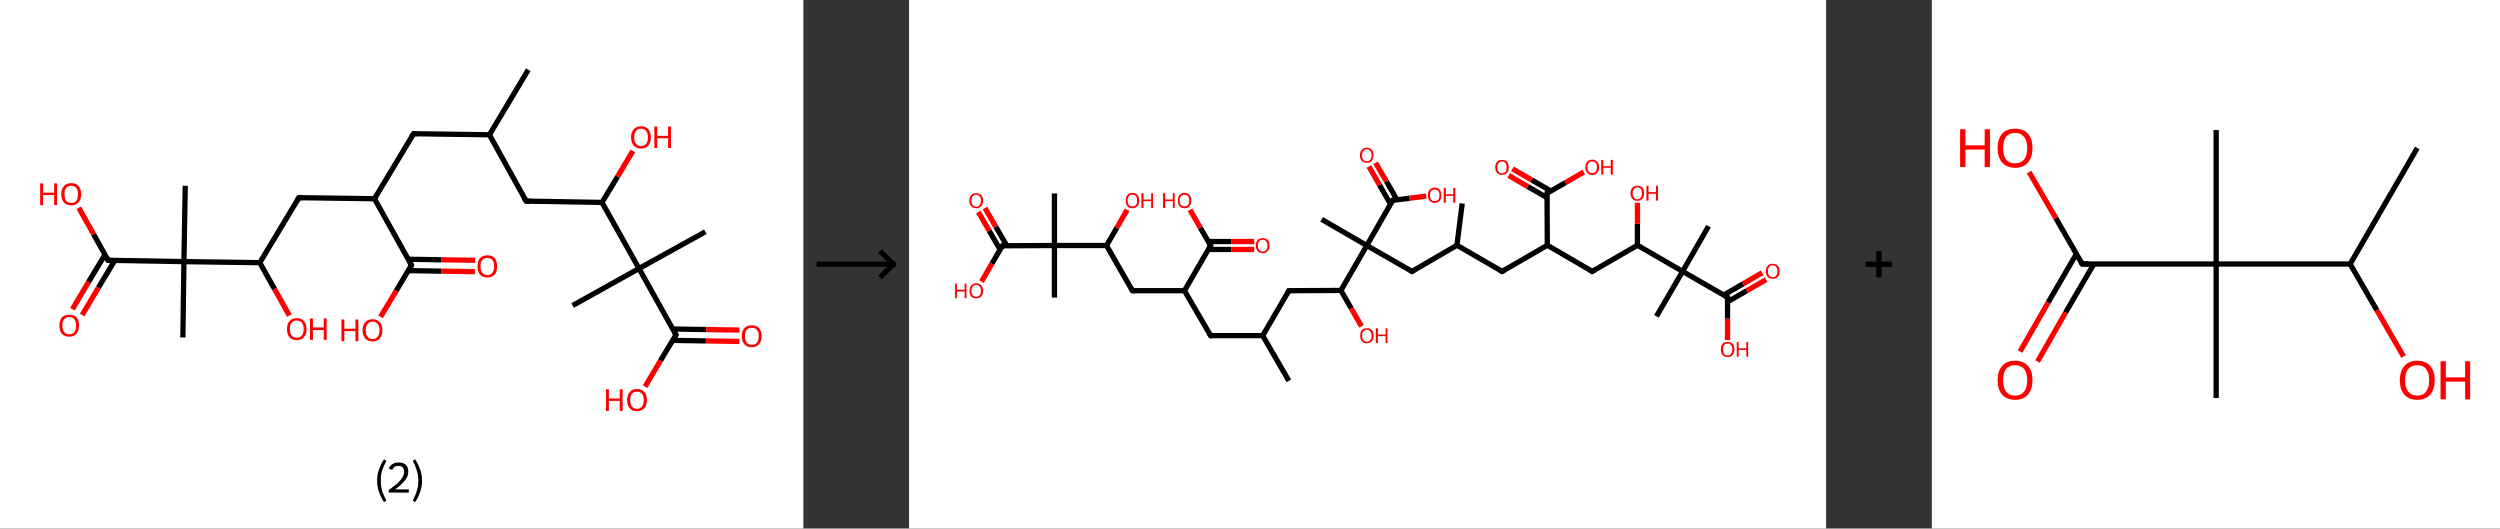 <?xml version='1.0' encoding='ASCII' standalone='yes'?>
<svg xmlns="http://www.w3.org/2000/svg" xmlns:xlink="http://www.w3.org/1999/xlink" version="1.1" width="946.0px" viewBox="0 0 946.0 200.0" height="200.0px">
  <rect x="0" y="0" width="946.0" height="200.0" fill="#333333" stroke="none"/>
  <g>
    <g transform="translate(0, 0) scale(1 1) "><!-- END OF HEADER -->
<rect style="opacity:1.0;fill:#FFFFFF;stroke:none" width="304.0" height="200.0" x="0.0" y="0.0"> </rect>
<path class="bond-0 atom-0 atom-1" d="M 199.9,26.4 L 185.2,51.0" style="fill:none;fill-rule:evenodd;stroke:#000000;stroke-width:2.0px;stroke-linecap:butt;stroke-linejoin:miter;stroke-opacity:1"/>
<path class="bond-1 atom-1 atom-2" d="M 185.2,51.0 L 156.5,50.6" style="fill:none;fill-rule:evenodd;stroke:#000000;stroke-width:2.0px;stroke-linecap:butt;stroke-linejoin:miter;stroke-opacity:1"/>
<path class="bond-2 atom-2 atom-3" d="M 156.5,50.6 L 141.7,75.2" style="fill:none;fill-rule:evenodd;stroke:#000000;stroke-width:2.0px;stroke-linecap:butt;stroke-linejoin:miter;stroke-opacity:1"/>
<path class="bond-3 atom-3 atom-4" d="M 141.7,75.2 L 113.1,74.8" style="fill:none;fill-rule:evenodd;stroke:#000000;stroke-width:2.0px;stroke-linecap:butt;stroke-linejoin:miter;stroke-opacity:1"/>
<path class="bond-4 atom-4 atom-5" d="M 113.1,74.8 L 98.3,99.4" style="fill:none;fill-rule:evenodd;stroke:#000000;stroke-width:2.0px;stroke-linecap:butt;stroke-linejoin:miter;stroke-opacity:1"/>
<path class="bond-5 atom-5 atom-6" d="M 98.3,99.4 L 103.9,109.4" style="fill:none;fill-rule:evenodd;stroke:#000000;stroke-width:2.0px;stroke-linecap:butt;stroke-linejoin:miter;stroke-opacity:1"/>
<path class="bond-5 atom-5 atom-6" d="M 103.9,109.4 L 109.5,119.4" style="fill:none;fill-rule:evenodd;stroke:#FF0000;stroke-width:2.0px;stroke-linecap:butt;stroke-linejoin:miter;stroke-opacity:1"/>
<path class="bond-6 atom-5 atom-7" d="M 98.3,99.4 L 69.6,99.0" style="fill:none;fill-rule:evenodd;stroke:#000000;stroke-width:2.0px;stroke-linecap:butt;stroke-linejoin:miter;stroke-opacity:1"/>
<path class="bond-7 atom-7 atom-8" d="M 69.6,99.0 L 70.1,70.3" style="fill:none;fill-rule:evenodd;stroke:#000000;stroke-width:2.0px;stroke-linecap:butt;stroke-linejoin:miter;stroke-opacity:1"/>
<path class="bond-8 atom-7 atom-9" d="M 69.6,99.0 L 69.2,127.7" style="fill:none;fill-rule:evenodd;stroke:#000000;stroke-width:2.0px;stroke-linecap:butt;stroke-linejoin:miter;stroke-opacity:1"/>
<path class="bond-9 atom-7 atom-10" d="M 69.6,99.0 L 40.9,98.5" style="fill:none;fill-rule:evenodd;stroke:#000000;stroke-width:2.0px;stroke-linecap:butt;stroke-linejoin:miter;stroke-opacity:1"/>
<path class="bond-10 atom-10 atom-11" d="M 39.7,96.4 L 33.5,106.7" style="fill:none;fill-rule:evenodd;stroke:#000000;stroke-width:2.0px;stroke-linecap:butt;stroke-linejoin:miter;stroke-opacity:1"/>
<path class="bond-10 atom-10 atom-11" d="M 33.5,106.7 L 27.4,117.0" style="fill:none;fill-rule:evenodd;stroke:#FF0000;stroke-width:2.0px;stroke-linecap:butt;stroke-linejoin:miter;stroke-opacity:1"/>
<path class="bond-10 atom-10 atom-11" d="M 43.4,98.6 L 37.2,108.9" style="fill:none;fill-rule:evenodd;stroke:#000000;stroke-width:2.0px;stroke-linecap:butt;stroke-linejoin:miter;stroke-opacity:1"/>
<path class="bond-10 atom-10 atom-11" d="M 37.2,108.9 L 31.1,119.2" style="fill:none;fill-rule:evenodd;stroke:#FF0000;stroke-width:2.0px;stroke-linecap:butt;stroke-linejoin:miter;stroke-opacity:1"/>
<path class="bond-11 atom-10 atom-12" d="M 40.9,98.5 L 35.4,88.6" style="fill:none;fill-rule:evenodd;stroke:#000000;stroke-width:2.0px;stroke-linecap:butt;stroke-linejoin:miter;stroke-opacity:1"/>
<path class="bond-11 atom-10 atom-12" d="M 35.4,88.6 L 29.8,78.6" style="fill:none;fill-rule:evenodd;stroke:#FF0000;stroke-width:2.0px;stroke-linecap:butt;stroke-linejoin:miter;stroke-opacity:1"/>
<path class="bond-12 atom-3 atom-13" d="M 141.7,75.2 L 155.7,100.3" style="fill:none;fill-rule:evenodd;stroke:#000000;stroke-width:2.0px;stroke-linecap:butt;stroke-linejoin:miter;stroke-opacity:1"/>
<path class="bond-13 atom-13 atom-14" d="M 154.4,102.4 L 167.1,102.6" style="fill:none;fill-rule:evenodd;stroke:#000000;stroke-width:2.0px;stroke-linecap:butt;stroke-linejoin:miter;stroke-opacity:1"/>
<path class="bond-13 atom-13 atom-14" d="M 167.1,102.6 L 179.7,102.8" style="fill:none;fill-rule:evenodd;stroke:#FF0000;stroke-width:2.0px;stroke-linecap:butt;stroke-linejoin:miter;stroke-opacity:1"/>
<path class="bond-13 atom-13 atom-14" d="M 154.5,98.1 L 167.1,98.3" style="fill:none;fill-rule:evenodd;stroke:#000000;stroke-width:2.0px;stroke-linecap:butt;stroke-linejoin:miter;stroke-opacity:1"/>
<path class="bond-13 atom-13 atom-14" d="M 167.1,98.3 L 179.8,98.5" style="fill:none;fill-rule:evenodd;stroke:#FF0000;stroke-width:2.0px;stroke-linecap:butt;stroke-linejoin:miter;stroke-opacity:1"/>
<path class="bond-14 atom-13 atom-15" d="M 155.7,100.3 L 149.9,110.1" style="fill:none;fill-rule:evenodd;stroke:#000000;stroke-width:2.0px;stroke-linecap:butt;stroke-linejoin:miter;stroke-opacity:1"/>
<path class="bond-14 atom-13 atom-15" d="M 149.9,110.1 L 144.0,119.9" style="fill:none;fill-rule:evenodd;stroke:#FF0000;stroke-width:2.0px;stroke-linecap:butt;stroke-linejoin:miter;stroke-opacity:1"/>
<path class="bond-15 atom-1 atom-16" d="M 185.2,51.0 L 199.1,76.1" style="fill:none;fill-rule:evenodd;stroke:#000000;stroke-width:2.0px;stroke-linecap:butt;stroke-linejoin:miter;stroke-opacity:1"/>
<path class="bond-16 atom-16 atom-17" d="M 199.1,76.1 L 227.8,76.6" style="fill:none;fill-rule:evenodd;stroke:#000000;stroke-width:2.0px;stroke-linecap:butt;stroke-linejoin:miter;stroke-opacity:1"/>
<path class="bond-17 atom-17 atom-18" d="M 227.8,76.6 L 233.7,66.8" style="fill:none;fill-rule:evenodd;stroke:#000000;stroke-width:2.0px;stroke-linecap:butt;stroke-linejoin:miter;stroke-opacity:1"/>
<path class="bond-17 atom-17 atom-18" d="M 233.7,66.8 L 239.5,57.1" style="fill:none;fill-rule:evenodd;stroke:#FF0000;stroke-width:2.0px;stroke-linecap:butt;stroke-linejoin:miter;stroke-opacity:1"/>
<path class="bond-18 atom-17 atom-19" d="M 227.8,76.6 L 241.8,101.6" style="fill:none;fill-rule:evenodd;stroke:#000000;stroke-width:2.0px;stroke-linecap:butt;stroke-linejoin:miter;stroke-opacity:1"/>
<path class="bond-19 atom-19 atom-20" d="M 241.8,101.6 L 216.7,115.6" style="fill:none;fill-rule:evenodd;stroke:#000000;stroke-width:2.0px;stroke-linecap:butt;stroke-linejoin:miter;stroke-opacity:1"/>
<path class="bond-20 atom-19 atom-21" d="M 241.8,101.6 L 266.9,87.7" style="fill:none;fill-rule:evenodd;stroke:#000000;stroke-width:2.0px;stroke-linecap:butt;stroke-linejoin:miter;stroke-opacity:1"/>
<path class="bond-21 atom-19 atom-22" d="M 241.8,101.6 L 255.8,126.7" style="fill:none;fill-rule:evenodd;stroke:#000000;stroke-width:2.0px;stroke-linecap:butt;stroke-linejoin:miter;stroke-opacity:1"/>
<path class="bond-22 atom-22 atom-23" d="M 254.5,128.8 L 267.1,129.0" style="fill:none;fill-rule:evenodd;stroke:#000000;stroke-width:2.0px;stroke-linecap:butt;stroke-linejoin:miter;stroke-opacity:1"/>
<path class="bond-22 atom-22 atom-23" d="M 267.1,129.0 L 279.8,129.2" style="fill:none;fill-rule:evenodd;stroke:#FF0000;stroke-width:2.0px;stroke-linecap:butt;stroke-linejoin:miter;stroke-opacity:1"/>
<path class="bond-22 atom-22 atom-23" d="M 254.6,124.5 L 267.2,124.7" style="fill:none;fill-rule:evenodd;stroke:#000000;stroke-width:2.0px;stroke-linecap:butt;stroke-linejoin:miter;stroke-opacity:1"/>
<path class="bond-22 atom-22 atom-23" d="M 267.2,124.7 L 279.8,124.9" style="fill:none;fill-rule:evenodd;stroke:#FF0000;stroke-width:2.0px;stroke-linecap:butt;stroke-linejoin:miter;stroke-opacity:1"/>
<path class="bond-23 atom-22 atom-24" d="M 255.8,126.7 L 249.9,136.5" style="fill:none;fill-rule:evenodd;stroke:#000000;stroke-width:2.0px;stroke-linecap:butt;stroke-linejoin:miter;stroke-opacity:1"/>
<path class="bond-23 atom-22 atom-24" d="M 249.9,136.5 L 244.1,146.3" style="fill:none;fill-rule:evenodd;stroke:#FF0000;stroke-width:2.0px;stroke-linecap:butt;stroke-linejoin:miter;stroke-opacity:1"/>
<path d="M 157.9,50.6 L 156.5,50.6 L 155.7,51.8" style="fill:none;stroke:#000000;stroke-width:2.0px;stroke-linecap:butt;stroke-linejoin:miter;stroke-opacity:1;"/>
<path d="M 114.5,74.8 L 113.1,74.8 L 112.3,76.0" style="fill:none;stroke:#000000;stroke-width:2.0px;stroke-linecap:butt;stroke-linejoin:miter;stroke-opacity:1;"/>
<path d="M 42.4,98.6 L 40.9,98.5 L 40.6,98.0" style="fill:none;stroke:#000000;stroke-width:2.0px;stroke-linecap:butt;stroke-linejoin:miter;stroke-opacity:1;"/>
<path d="M 155.0,99.1 L 155.7,100.3 L 155.4,100.8" style="fill:none;stroke:#000000;stroke-width:2.0px;stroke-linecap:butt;stroke-linejoin:miter;stroke-opacity:1;"/>
<path d="M 198.4,74.9 L 199.1,76.1 L 200.6,76.1" style="fill:none;stroke:#000000;stroke-width:2.0px;stroke-linecap:butt;stroke-linejoin:miter;stroke-opacity:1;"/>
<path d="M 255.1,125.5 L 255.8,126.7 L 255.5,127.2" style="fill:none;stroke:#000000;stroke-width:2.0px;stroke-linecap:butt;stroke-linejoin:miter;stroke-opacity:1;"/>
<path class="atom-6" d="M 108.6 124.5 Q 108.6 122.6, 109.5 121.5 Q 110.5 120.4, 112.3 120.4 Q 114.1 120.4, 115.0 121.5 Q 116.0 122.6, 116.0 124.5 Q 116.0 126.5, 115.0 127.6 Q 114.1 128.7, 112.3 128.7 Q 110.5 128.7, 109.5 127.6 Q 108.6 126.5, 108.6 124.5 M 112.3 127.8 Q 113.5 127.8, 114.2 127.0 Q 114.9 126.1, 114.9 124.5 Q 114.9 122.9, 114.2 122.1 Q 113.5 121.3, 112.3 121.3 Q 111.0 121.3, 110.4 122.1 Q 109.7 122.9, 109.7 124.5 Q 109.7 126.2, 110.4 127.0 Q 111.0 127.8, 112.3 127.8 " fill="#FF0000"/>
<path class="atom-6" d="M 117.3 120.5 L 118.4 120.5 L 118.4 123.9 L 122.5 123.9 L 122.5 120.5 L 123.6 120.5 L 123.6 128.6 L 122.5 128.6 L 122.5 124.9 L 118.4 124.9 L 118.4 128.6 L 117.3 128.6 L 117.3 120.5 " fill="#FF0000"/>
<path class="atom-11" d="M 22.5 123.2 Q 22.5 121.2, 23.4 120.1 Q 24.4 119.1, 26.2 119.1 Q 28.0 119.1, 29.0 120.1 Q 29.9 121.2, 29.9 123.2 Q 29.9 125.2, 28.9 126.3 Q 28.0 127.4, 26.2 127.4 Q 24.4 127.4, 23.4 126.3 Q 22.5 125.2, 22.5 123.2 M 26.2 126.5 Q 27.4 126.5, 28.1 125.7 Q 28.8 124.8, 28.8 123.2 Q 28.8 121.6, 28.1 120.8 Q 27.4 120.0, 26.2 120.0 Q 24.9 120.0, 24.3 120.8 Q 23.6 121.6, 23.6 123.2 Q 23.6 124.8, 24.3 125.7 Q 24.9 126.5, 26.2 126.5 " fill="#FF0000"/>
<path class="atom-12" d="M 15.2 69.4 L 16.3 69.4 L 16.3 72.9 L 20.5 72.9 L 20.5 69.4 L 21.6 69.4 L 21.6 77.6 L 20.5 77.6 L 20.5 73.8 L 16.3 73.8 L 16.3 77.6 L 15.2 77.6 L 15.2 69.4 " fill="#FF0000"/>
<path class="atom-12" d="M 23.2 73.5 Q 23.2 71.5, 24.2 70.4 Q 25.2 69.3, 27.0 69.3 Q 28.8 69.3, 29.7 70.4 Q 30.7 71.5, 30.7 73.5 Q 30.7 75.5, 29.7 76.6 Q 28.7 77.7, 27.0 77.7 Q 25.2 77.7, 24.2 76.6 Q 23.2 75.5, 23.2 73.5 M 27.0 76.8 Q 28.2 76.8, 28.9 76.0 Q 29.5 75.1, 29.5 73.5 Q 29.5 71.9, 28.9 71.1 Q 28.2 70.3, 27.0 70.3 Q 25.7 70.3, 25.0 71.1 Q 24.4 71.9, 24.4 73.5 Q 24.4 75.1, 25.0 76.0 Q 25.7 76.8, 27.0 76.8 " fill="#FF0000"/>
<path class="atom-14" d="M 180.7 100.8 Q 180.7 98.8, 181.6 97.7 Q 182.6 96.6, 184.4 96.6 Q 186.2 96.6, 187.2 97.7 Q 188.1 98.8, 188.1 100.8 Q 188.1 102.8, 187.2 103.9 Q 186.2 105.0, 184.4 105.0 Q 182.6 105.0, 181.6 103.9 Q 180.7 102.8, 180.7 100.8 M 184.4 104.1 Q 185.7 104.1, 186.3 103.2 Q 187.0 102.4, 187.0 100.8 Q 187.0 99.2, 186.3 98.4 Q 185.7 97.6, 184.4 97.6 Q 183.2 97.6, 182.5 98.4 Q 181.8 99.2, 181.8 100.8 Q 181.8 102.4, 182.5 103.2 Q 183.2 104.1, 184.4 104.1 " fill="#FF0000"/>
<path class="atom-15" d="M 129.2 120.9 L 130.3 120.9 L 130.3 124.4 L 134.5 124.4 L 134.5 120.9 L 135.6 120.9 L 135.6 129.1 L 134.5 129.1 L 134.5 125.3 L 130.3 125.3 L 130.3 129.1 L 129.2 129.1 L 129.2 120.9 " fill="#FF0000"/>
<path class="atom-15" d="M 137.2 125.0 Q 137.2 123.0, 138.2 121.9 Q 139.2 120.8, 141.0 120.8 Q 142.8 120.8, 143.7 121.9 Q 144.7 123.0, 144.7 125.0 Q 144.7 126.9, 143.7 128.1 Q 142.8 129.2, 141.0 129.2 Q 139.2 129.2, 138.2 128.1 Q 137.2 126.9, 137.2 125.0 M 141.0 128.3 Q 142.2 128.3, 142.9 127.4 Q 143.6 126.6, 143.6 125.0 Q 143.6 123.4, 142.9 122.6 Q 142.2 121.7, 141.0 121.7 Q 139.7 121.7, 139.1 122.6 Q 138.4 123.4, 138.4 125.0 Q 138.4 126.6, 139.1 127.4 Q 139.7 128.3, 141.0 128.3 " fill="#FF0000"/>
<path class="atom-18" d="M 238.8 52.0 Q 238.8 50.0, 239.8 48.9 Q 240.8 47.8, 242.6 47.8 Q 244.4 47.8, 245.3 48.9 Q 246.3 50.0, 246.3 52.0 Q 246.3 53.9, 245.3 55.1 Q 244.4 56.2, 242.6 56.2 Q 240.8 56.2, 239.8 55.1 Q 238.8 53.9, 238.8 52.0 M 242.6 55.3 Q 243.8 55.3, 244.5 54.4 Q 245.2 53.6, 245.2 52.0 Q 245.2 50.4, 244.5 49.6 Q 243.8 48.7, 242.6 48.7 Q 241.3 48.7, 240.7 49.5 Q 240.0 50.4, 240.0 52.0 Q 240.0 53.6, 240.7 54.4 Q 241.3 55.3, 242.6 55.3 " fill="#FF0000"/>
<path class="atom-18" d="M 247.6 47.9 L 248.7 47.9 L 248.7 51.4 L 252.8 51.4 L 252.8 47.9 L 253.9 47.9 L 253.9 56.0 L 252.8 56.0 L 252.8 52.3 L 248.7 52.3 L 248.7 56.0 L 247.6 56.0 L 247.6 47.9 " fill="#FF0000"/>
<path class="atom-23" d="M 280.7 127.2 Q 280.7 125.2, 281.7 124.1 Q 282.7 123.1, 284.5 123.1 Q 286.3 123.1, 287.2 124.1 Q 288.2 125.2, 288.2 127.2 Q 288.2 129.2, 287.2 130.3 Q 286.2 131.4, 284.5 131.4 Q 282.7 131.4, 281.7 130.3 Q 280.7 129.2, 280.7 127.2 M 284.5 130.5 Q 285.7 130.5, 286.4 129.7 Q 287.1 128.8, 287.1 127.2 Q 287.1 125.6, 286.4 124.8 Q 285.7 124.0, 284.5 124.0 Q 283.2 124.0, 282.6 124.8 Q 281.9 125.6, 281.9 127.2 Q 281.9 128.8, 282.6 129.7 Q 283.2 130.5, 284.5 130.5 " fill="#FF0000"/>
<path class="atom-24" d="M 229.3 147.3 L 230.4 147.3 L 230.4 150.8 L 234.5 150.8 L 234.5 147.3 L 235.6 147.3 L 235.6 155.5 L 234.5 155.5 L 234.5 151.7 L 230.4 151.7 L 230.4 155.5 L 229.3 155.5 L 229.3 147.3 " fill="#FF0000"/>
<path class="atom-24" d="M 237.3 151.4 Q 237.3 149.4, 238.3 148.3 Q 239.2 147.2, 241.0 147.2 Q 242.8 147.2, 243.8 148.3 Q 244.8 149.4, 244.8 151.4 Q 244.8 153.3, 243.8 154.5 Q 242.8 155.6, 241.0 155.6 Q 239.2 155.6, 238.3 154.5 Q 237.3 153.4, 237.3 151.4 M 241.0 154.7 Q 242.3 154.7, 242.9 153.8 Q 243.6 153.0, 243.6 151.4 Q 243.6 149.8, 242.9 149.0 Q 242.3 148.2, 241.0 148.2 Q 239.8 148.2, 239.1 149.0 Q 238.5 149.8, 238.5 151.4 Q 238.5 153.0, 239.1 153.8 Q 239.8 154.7, 241.0 154.7 " fill="#FF0000"/>
<path class="legend" d="M 142.7 181.9 Q 142.7 179.6, 143.4 177.7 Q 144.0 175.8, 145.3 173.8 L 146.2 174.4 Q 145.2 176.3, 144.6 178.0 Q 144.1 179.7, 144.1 181.9 Q 144.1 184.0, 144.6 185.8 Q 145.2 187.5, 146.2 189.4 L 145.3 190.0 Q 144.0 188.0, 143.4 186.1 Q 142.7 184.2, 142.7 181.9 " fill="#000000"/>
<path class="legend" d="M 147.1 177.3 Q 147.6 176.2, 148.5 175.6 Q 149.5 175.0, 150.9 175.0 Q 152.6 175.0, 153.6 175.9 Q 154.5 176.8, 154.5 178.5 Q 154.5 180.2, 153.3 181.7 Q 152.1 183.3, 149.5 185.2 L 154.7 185.2 L 154.7 186.4 L 147.1 186.4 L 147.1 185.4 Q 149.2 183.9, 150.5 182.8 Q 151.7 181.6, 152.3 180.6 Q 152.9 179.6, 152.9 178.6 Q 152.9 177.5, 152.4 176.9 Q 151.9 176.3, 150.9 176.3 Q 150.0 176.3, 149.4 176.6 Q 148.8 177.0, 148.4 177.8 L 147.1 177.3 " fill="#000000"/>
<path class="legend" d="M 159.7 181.9 Q 159.7 184.2, 159.0 186.1 Q 158.4 188.0, 157.1 190.0 L 156.2 189.4 Q 157.2 187.5, 157.7 185.8 Q 158.3 184.0, 158.3 181.9 Q 158.3 179.7, 157.7 178.0 Q 157.2 176.3, 156.2 174.4 L 157.1 173.8 Q 158.4 175.8, 159.0 177.7 Q 159.7 179.6, 159.7 181.9 " fill="#000000"/>
</g>
    <g transform="translate(304.0, 0) scale(1 1) "><line x1="5" y1="100" x2="35" y2="100" style="stroke:rgb(0,0,0);stroke-width:2"/>
  <line x1="34" y1="100" x2="29" y2="95" style="stroke:rgb(0,0,0);stroke-width:2"/>
  <line x1="34" y1="100" x2="29" y2="105" style="stroke:rgb(0,0,0);stroke-width:2"/>
</g>
    <g transform="translate(344.0, 0) scale(1 1) "><!-- END OF HEADER -->
<rect style="opacity:1.0;fill:#FFFFFF;stroke:none" width="347.0" height="200.0" x="0.0" y="0.0"> </rect>
<path class="bond-0 atom-0 atom-1" d="M 143.7,144.1 L 133.8,127.0" style="fill:none;fill-rule:evenodd;stroke:#000000;stroke-width:2.0px;stroke-linecap:butt;stroke-linejoin:miter;stroke-opacity:1"/>
<path class="bond-1 atom-1 atom-2" d="M 133.8,127.0 L 114.1,127.0" style="fill:none;fill-rule:evenodd;stroke:#000000;stroke-width:2.0px;stroke-linecap:butt;stroke-linejoin:miter;stroke-opacity:1"/>
<path class="bond-2 atom-2 atom-3" d="M 114.1,127.0 L 104.2,110.0" style="fill:none;fill-rule:evenodd;stroke:#000000;stroke-width:2.0px;stroke-linecap:butt;stroke-linejoin:miter;stroke-opacity:1"/>
<path class="bond-3 atom-3 atom-4" d="M 104.2,110.0 L 84.5,110.0" style="fill:none;fill-rule:evenodd;stroke:#000000;stroke-width:2.0px;stroke-linecap:butt;stroke-linejoin:miter;stroke-opacity:1"/>
<path class="bond-4 atom-4 atom-5" d="M 84.5,110.0 L 74.7,92.9" style="fill:none;fill-rule:evenodd;stroke:#000000;stroke-width:2.0px;stroke-linecap:butt;stroke-linejoin:miter;stroke-opacity:1"/>
<path class="bond-5 atom-5 atom-6" d="M 74.7,92.9 L 78.6,86.2" style="fill:none;fill-rule:evenodd;stroke:#000000;stroke-width:2.0px;stroke-linecap:butt;stroke-linejoin:miter;stroke-opacity:1"/>
<path class="bond-5 atom-5 atom-6" d="M 78.6,86.2 L 82.5,79.4" style="fill:none;fill-rule:evenodd;stroke:#FF0000;stroke-width:2.0px;stroke-linecap:butt;stroke-linejoin:miter;stroke-opacity:1"/>
<path class="bond-6 atom-5 atom-7" d="M 74.7,92.9 L 55.0,92.9" style="fill:none;fill-rule:evenodd;stroke:#000000;stroke-width:2.0px;stroke-linecap:butt;stroke-linejoin:miter;stroke-opacity:1"/>
<path class="bond-7 atom-7 atom-8" d="M 55.0,92.9 L 55.0,112.6" style="fill:none;fill-rule:evenodd;stroke:#000000;stroke-width:2.0px;stroke-linecap:butt;stroke-linejoin:miter;stroke-opacity:1"/>
<path class="bond-8 atom-7 atom-9" d="M 55.0,92.9 L 55.0,73.2" style="fill:none;fill-rule:evenodd;stroke:#000000;stroke-width:2.0px;stroke-linecap:butt;stroke-linejoin:miter;stroke-opacity:1"/>
<path class="bond-9 atom-7 atom-10" d="M 55.0,92.9 L 35.3,93.0" style="fill:none;fill-rule:evenodd;stroke:#000000;stroke-width:2.0px;stroke-linecap:butt;stroke-linejoin:miter;stroke-opacity:1"/>
<path class="bond-10 atom-10 atom-11" d="M 37.0,93.0 L 32.8,85.8" style="fill:none;fill-rule:evenodd;stroke:#000000;stroke-width:2.0px;stroke-linecap:butt;stroke-linejoin:miter;stroke-opacity:1"/>
<path class="bond-10 atom-10 atom-11" d="M 32.8,85.8 L 28.7,78.7" style="fill:none;fill-rule:evenodd;stroke:#FF0000;stroke-width:2.0px;stroke-linecap:butt;stroke-linejoin:miter;stroke-opacity:1"/>
<path class="bond-10 atom-10 atom-11" d="M 34.4,94.4 L 30.3,87.3" style="fill:none;fill-rule:evenodd;stroke:#000000;stroke-width:2.0px;stroke-linecap:butt;stroke-linejoin:miter;stroke-opacity:1"/>
<path class="bond-10 atom-10 atom-11" d="M 30.3,87.3 L 26.2,80.2" style="fill:none;fill-rule:evenodd;stroke:#FF0000;stroke-width:2.0px;stroke-linecap:butt;stroke-linejoin:miter;stroke-opacity:1"/>
<path class="bond-11 atom-10 atom-12" d="M 35.3,93.0 L 31.3,99.8" style="fill:none;fill-rule:evenodd;stroke:#000000;stroke-width:2.0px;stroke-linecap:butt;stroke-linejoin:miter;stroke-opacity:1"/>
<path class="bond-11 atom-10 atom-12" d="M 31.3,99.8 L 27.4,106.6" style="fill:none;fill-rule:evenodd;stroke:#FF0000;stroke-width:2.0px;stroke-linecap:butt;stroke-linejoin:miter;stroke-opacity:1"/>
<path class="bond-12 atom-3 atom-13" d="M 104.2,110.0 L 114.1,92.9" style="fill:none;fill-rule:evenodd;stroke:#000000;stroke-width:2.0px;stroke-linecap:butt;stroke-linejoin:miter;stroke-opacity:1"/>
<path class="bond-13 atom-13 atom-14" d="M 113.2,94.4 L 121.9,94.4" style="fill:none;fill-rule:evenodd;stroke:#000000;stroke-width:2.0px;stroke-linecap:butt;stroke-linejoin:miter;stroke-opacity:1"/>
<path class="bond-13 atom-13 atom-14" d="M 121.9,94.4 L 130.6,94.4" style="fill:none;fill-rule:evenodd;stroke:#FF0000;stroke-width:2.0px;stroke-linecap:butt;stroke-linejoin:miter;stroke-opacity:1"/>
<path class="bond-13 atom-13 atom-14" d="M 113.2,91.4 L 121.9,91.4" style="fill:none;fill-rule:evenodd;stroke:#000000;stroke-width:2.0px;stroke-linecap:butt;stroke-linejoin:miter;stroke-opacity:1"/>
<path class="bond-13 atom-13 atom-14" d="M 121.9,91.4 L 130.6,91.4" style="fill:none;fill-rule:evenodd;stroke:#FF0000;stroke-width:2.0px;stroke-linecap:butt;stroke-linejoin:miter;stroke-opacity:1"/>
<path class="bond-14 atom-13 atom-15" d="M 114.1,92.9 L 110.2,86.2" style="fill:none;fill-rule:evenodd;stroke:#000000;stroke-width:2.0px;stroke-linecap:butt;stroke-linejoin:miter;stroke-opacity:1"/>
<path class="bond-14 atom-13 atom-15" d="M 110.2,86.2 L 106.3,79.4" style="fill:none;fill-rule:evenodd;stroke:#FF0000;stroke-width:2.0px;stroke-linecap:butt;stroke-linejoin:miter;stroke-opacity:1"/>
<path class="bond-15 atom-1 atom-16" d="M 133.8,127.0 L 143.7,110.0" style="fill:none;fill-rule:evenodd;stroke:#000000;stroke-width:2.0px;stroke-linecap:butt;stroke-linejoin:miter;stroke-opacity:1"/>
<path class="bond-16 atom-16 atom-17" d="M 143.7,110.0 L 163.4,109.9" style="fill:none;fill-rule:evenodd;stroke:#000000;stroke-width:2.0px;stroke-linecap:butt;stroke-linejoin:miter;stroke-opacity:1"/>
<path class="bond-17 atom-17 atom-18" d="M 163.4,109.9 L 167.3,116.7" style="fill:none;fill-rule:evenodd;stroke:#000000;stroke-width:2.0px;stroke-linecap:butt;stroke-linejoin:miter;stroke-opacity:1"/>
<path class="bond-17 atom-17 atom-18" d="M 167.3,116.7 L 171.2,123.5" style="fill:none;fill-rule:evenodd;stroke:#FF0000;stroke-width:2.0px;stroke-linecap:butt;stroke-linejoin:miter;stroke-opacity:1"/>
<path class="bond-18 atom-17 atom-19" d="M 163.4,109.9 L 173.2,92.9" style="fill:none;fill-rule:evenodd;stroke:#000000;stroke-width:2.0px;stroke-linecap:butt;stroke-linejoin:miter;stroke-opacity:1"/>
<path class="bond-19 atom-19 atom-20" d="M 173.2,92.9 L 156.1,83.0" style="fill:none;fill-rule:evenodd;stroke:#000000;stroke-width:2.0px;stroke-linecap:butt;stroke-linejoin:miter;stroke-opacity:1"/>
<path class="bond-20 atom-19 atom-21" d="M 173.2,92.9 L 190.3,102.7" style="fill:none;fill-rule:evenodd;stroke:#000000;stroke-width:2.0px;stroke-linecap:butt;stroke-linejoin:miter;stroke-opacity:1"/>
<path class="bond-21 atom-21 atom-22" d="M 190.3,102.7 L 207.3,92.8" style="fill:none;fill-rule:evenodd;stroke:#000000;stroke-width:2.0px;stroke-linecap:butt;stroke-linejoin:miter;stroke-opacity:1"/>
<path class="bond-22 atom-22 atom-23" d="M 207.3,92.8 L 209.3,77.0" style="fill:none;fill-rule:evenodd;stroke:#000000;stroke-width:2.0px;stroke-linecap:butt;stroke-linejoin:miter;stroke-opacity:1"/>
<path class="bond-23 atom-22 atom-24" d="M 207.3,92.8 L 224.4,102.7" style="fill:none;fill-rule:evenodd;stroke:#000000;stroke-width:2.0px;stroke-linecap:butt;stroke-linejoin:miter;stroke-opacity:1"/>
<path class="bond-24 atom-24 atom-25" d="M 224.4,102.7 L 241.5,92.8" style="fill:none;fill-rule:evenodd;stroke:#000000;stroke-width:2.0px;stroke-linecap:butt;stroke-linejoin:miter;stroke-opacity:1"/>
<path class="bond-25 atom-25 atom-26" d="M 241.5,92.8 L 258.5,102.7" style="fill:none;fill-rule:evenodd;stroke:#000000;stroke-width:2.0px;stroke-linecap:butt;stroke-linejoin:miter;stroke-opacity:1"/>
<path class="bond-26 atom-26 atom-27" d="M 258.5,102.7 L 275.6,92.8" style="fill:none;fill-rule:evenodd;stroke:#000000;stroke-width:2.0px;stroke-linecap:butt;stroke-linejoin:miter;stroke-opacity:1"/>
<path class="bond-27 atom-27 atom-28" d="M 275.6,92.8 L 275.6,84.7" style="fill:none;fill-rule:evenodd;stroke:#000000;stroke-width:2.0px;stroke-linecap:butt;stroke-linejoin:miter;stroke-opacity:1"/>
<path class="bond-27 atom-27 atom-28" d="M 275.6,84.7 L 275.6,76.7" style="fill:none;fill-rule:evenodd;stroke:#FF0000;stroke-width:2.0px;stroke-linecap:butt;stroke-linejoin:miter;stroke-opacity:1"/>
<path class="bond-28 atom-27 atom-29" d="M 275.6,92.8 L 292.7,102.7" style="fill:none;fill-rule:evenodd;stroke:#000000;stroke-width:2.0px;stroke-linecap:butt;stroke-linejoin:miter;stroke-opacity:1"/>
<path class="bond-29 atom-29 atom-30" d="M 292.7,102.7 L 282.8,119.7" style="fill:none;fill-rule:evenodd;stroke:#000000;stroke-width:2.0px;stroke-linecap:butt;stroke-linejoin:miter;stroke-opacity:1"/>
<path class="bond-30 atom-29 atom-31" d="M 292.7,102.7 L 302.5,85.6" style="fill:none;fill-rule:evenodd;stroke:#000000;stroke-width:2.0px;stroke-linecap:butt;stroke-linejoin:miter;stroke-opacity:1"/>
<path class="bond-31 atom-29 atom-32" d="M 292.7,102.7 L 309.7,112.5" style="fill:none;fill-rule:evenodd;stroke:#000000;stroke-width:2.0px;stroke-linecap:butt;stroke-linejoin:miter;stroke-opacity:1"/>
<path class="bond-32 atom-32 atom-33" d="M 309.7,114.2 L 317.0,110.0" style="fill:none;fill-rule:evenodd;stroke:#000000;stroke-width:2.0px;stroke-linecap:butt;stroke-linejoin:miter;stroke-opacity:1"/>
<path class="bond-32 atom-32 atom-33" d="M 317.0,110.0 L 324.3,105.8" style="fill:none;fill-rule:evenodd;stroke:#FF0000;stroke-width:2.0px;stroke-linecap:butt;stroke-linejoin:miter;stroke-opacity:1"/>
<path class="bond-32 atom-32 atom-33" d="M 308.3,111.6 L 315.6,107.4" style="fill:none;fill-rule:evenodd;stroke:#000000;stroke-width:2.0px;stroke-linecap:butt;stroke-linejoin:miter;stroke-opacity:1"/>
<path class="bond-32 atom-32 atom-33" d="M 315.6,107.4 L 322.8,103.2" style="fill:none;fill-rule:evenodd;stroke:#FF0000;stroke-width:2.0px;stroke-linecap:butt;stroke-linejoin:miter;stroke-opacity:1"/>
<path class="bond-33 atom-32 atom-34" d="M 309.7,112.5 L 309.7,120.6" style="fill:none;fill-rule:evenodd;stroke:#000000;stroke-width:2.0px;stroke-linecap:butt;stroke-linejoin:miter;stroke-opacity:1"/>
<path class="bond-33 atom-32 atom-34" d="M 309.7,120.6 L 309.7,128.7" style="fill:none;fill-rule:evenodd;stroke:#FF0000;stroke-width:2.0px;stroke-linecap:butt;stroke-linejoin:miter;stroke-opacity:1"/>
<path class="bond-34 atom-25 atom-35" d="M 241.5,92.8 L 241.4,73.1" style="fill:none;fill-rule:evenodd;stroke:#000000;stroke-width:2.0px;stroke-linecap:butt;stroke-linejoin:miter;stroke-opacity:1"/>
<path class="bond-35 atom-35 atom-36" d="M 242.9,72.3 L 235.6,68.1" style="fill:none;fill-rule:evenodd;stroke:#000000;stroke-width:2.0px;stroke-linecap:butt;stroke-linejoin:miter;stroke-opacity:1"/>
<path class="bond-35 atom-35 atom-36" d="M 235.6,68.1 L 228.3,63.9" style="fill:none;fill-rule:evenodd;stroke:#FF0000;stroke-width:2.0px;stroke-linecap:butt;stroke-linejoin:miter;stroke-opacity:1"/>
<path class="bond-35 atom-35 atom-36" d="M 241.4,74.8 L 234.1,70.6" style="fill:none;fill-rule:evenodd;stroke:#000000;stroke-width:2.0px;stroke-linecap:butt;stroke-linejoin:miter;stroke-opacity:1"/>
<path class="bond-35 atom-35 atom-36" d="M 234.1,70.6 L 226.9,66.4" style="fill:none;fill-rule:evenodd;stroke:#FF0000;stroke-width:2.0px;stroke-linecap:butt;stroke-linejoin:miter;stroke-opacity:1"/>
<path class="bond-36 atom-35 atom-37" d="M 241.4,73.1 L 248.4,69.1" style="fill:none;fill-rule:evenodd;stroke:#000000;stroke-width:2.0px;stroke-linecap:butt;stroke-linejoin:miter;stroke-opacity:1"/>
<path class="bond-36 atom-35 atom-37" d="M 248.4,69.1 L 255.3,65.1" style="fill:none;fill-rule:evenodd;stroke:#FF0000;stroke-width:2.0px;stroke-linecap:butt;stroke-linejoin:miter;stroke-opacity:1"/>
<path class="bond-37 atom-19 atom-38" d="M 173.2,92.9 L 183.0,75.8" style="fill:none;fill-rule:evenodd;stroke:#000000;stroke-width:2.0px;stroke-linecap:butt;stroke-linejoin:miter;stroke-opacity:1"/>
<path class="bond-38 atom-38 atom-39" d="M 184.6,75.6 L 180.6,68.6" style="fill:none;fill-rule:evenodd;stroke:#000000;stroke-width:2.0px;stroke-linecap:butt;stroke-linejoin:miter;stroke-opacity:1"/>
<path class="bond-38 atom-38 atom-39" d="M 180.6,68.6 L 176.5,61.6" style="fill:none;fill-rule:evenodd;stroke:#FF0000;stroke-width:2.0px;stroke-linecap:butt;stroke-linejoin:miter;stroke-opacity:1"/>
<path class="bond-38 atom-38 atom-39" d="M 182.2,77.3 L 178.0,70.0" style="fill:none;fill-rule:evenodd;stroke:#000000;stroke-width:2.0px;stroke-linecap:butt;stroke-linejoin:miter;stroke-opacity:1"/>
<path class="bond-38 atom-38 atom-39" d="M 178.0,70.0 L 174.0,63.0" style="fill:none;fill-rule:evenodd;stroke:#FF0000;stroke-width:2.0px;stroke-linecap:butt;stroke-linejoin:miter;stroke-opacity:1"/>
<path class="bond-39 atom-38 atom-40" d="M 183.0,75.8 L 189.4,75.0" style="fill:none;fill-rule:evenodd;stroke:#000000;stroke-width:2.0px;stroke-linecap:butt;stroke-linejoin:miter;stroke-opacity:1"/>
<path class="bond-39 atom-38 atom-40" d="M 189.4,75.0 L 195.7,74.2" style="fill:none;fill-rule:evenodd;stroke:#FF0000;stroke-width:2.0px;stroke-linecap:butt;stroke-linejoin:miter;stroke-opacity:1"/>
<path d="M 115.1,127.0 L 114.1,127.0 L 113.6,126.2" style="fill:none;stroke:#000000;stroke-width:2.0px;stroke-linecap:butt;stroke-linejoin:miter;stroke-opacity:1;"/>
<path d="M 85.5,110.0 L 84.5,110.0 L 84.0,109.1" style="fill:none;stroke:#000000;stroke-width:2.0px;stroke-linecap:butt;stroke-linejoin:miter;stroke-opacity:1;"/>
<path d="M 36.3,93.0 L 35.3,93.0 L 35.1,93.3" style="fill:none;stroke:#000000;stroke-width:2.0px;stroke-linecap:butt;stroke-linejoin:miter;stroke-opacity:1;"/>
<path d="M 113.6,93.8 L 114.1,92.9 L 113.9,92.6" style="fill:none;stroke:#000000;stroke-width:2.0px;stroke-linecap:butt;stroke-linejoin:miter;stroke-opacity:1;"/>
<path d="M 143.2,110.8 L 143.7,110.0 L 144.6,110.0" style="fill:none;stroke:#000000;stroke-width:2.0px;stroke-linecap:butt;stroke-linejoin:miter;stroke-opacity:1;"/>
<path d="M 189.4,102.2 L 190.3,102.7 L 191.1,102.2" style="fill:none;stroke:#000000;stroke-width:2.0px;stroke-linecap:butt;stroke-linejoin:miter;stroke-opacity:1;"/>
<path d="M 223.5,102.2 L 224.4,102.7 L 225.3,102.2" style="fill:none;stroke:#000000;stroke-width:2.0px;stroke-linecap:butt;stroke-linejoin:miter;stroke-opacity:1;"/>
<path d="M 257.7,102.2 L 258.5,102.7 L 259.4,102.2" style="fill:none;stroke:#000000;stroke-width:2.0px;stroke-linecap:butt;stroke-linejoin:miter;stroke-opacity:1;"/>
<path d="M 308.9,112.0 L 309.7,112.5 L 309.7,112.9" style="fill:none;stroke:#000000;stroke-width:2.0px;stroke-linecap:butt;stroke-linejoin:miter;stroke-opacity:1;"/>
<path d="M 241.4,74.1 L 241.4,73.1 L 241.8,72.9" style="fill:none;stroke:#000000;stroke-width:2.0px;stroke-linecap:butt;stroke-linejoin:miter;stroke-opacity:1;"/>
<path d="M 182.5,76.7 L 183.0,75.8 L 183.4,75.8" style="fill:none;stroke:#000000;stroke-width:2.0px;stroke-linecap:butt;stroke-linejoin:miter;stroke-opacity:1;"/>
<path class="atom-6" d="M 82.0 75.9 Q 82.0 74.5, 82.6 73.8 Q 83.3 73.0, 84.5 73.0 Q 85.8 73.0, 86.4 73.8 Q 87.1 74.5, 87.1 75.9 Q 87.1 77.2, 86.4 78.0 Q 85.7 78.8, 84.5 78.8 Q 83.3 78.8, 82.6 78.0 Q 82.0 77.2, 82.0 75.9 M 84.5 78.1 Q 85.4 78.1, 85.8 77.6 Q 86.3 77.0, 86.3 75.9 Q 86.3 74.8, 85.8 74.2 Q 85.4 73.7, 84.5 73.7 Q 83.7 73.7, 83.2 74.2 Q 82.7 74.8, 82.7 75.9 Q 82.7 77.0, 83.2 77.6 Q 83.7 78.1, 84.5 78.1 " fill="#FF0000"/>
<path class="atom-6" d="M 87.9 73.1 L 88.7 73.1 L 88.7 75.5 L 91.6 75.5 L 91.6 73.1 L 92.3 73.1 L 92.3 78.7 L 91.6 78.7 L 91.6 76.1 L 88.7 76.1 L 88.7 78.7 L 87.9 78.7 L 87.9 73.1 " fill="#FF0000"/>
<path class="atom-11" d="M 22.8 75.9 Q 22.8 74.6, 23.5 73.8 Q 24.2 73.1, 25.4 73.1 Q 26.6 73.1, 27.3 73.8 Q 28.0 74.6, 28.0 75.9 Q 28.0 77.3, 27.3 78.0 Q 26.6 78.8, 25.4 78.8 Q 24.2 78.8, 23.5 78.0 Q 22.8 77.3, 22.8 75.9 M 25.4 78.2 Q 26.3 78.2, 26.7 77.6 Q 27.2 77.0, 27.2 75.9 Q 27.2 74.8, 26.7 74.3 Q 26.3 73.7, 25.4 73.7 Q 24.6 73.7, 24.1 74.3 Q 23.6 74.8, 23.6 75.9 Q 23.6 77.0, 24.1 77.6 Q 24.6 78.2, 25.4 78.2 " fill="#FF0000"/>
<path class="atom-12" d="M 17.4 107.3 L 18.1 107.3 L 18.1 109.6 L 21.0 109.6 L 21.0 107.3 L 21.7 107.3 L 21.7 112.8 L 21.0 112.8 L 21.0 110.3 L 18.1 110.3 L 18.1 112.8 L 17.4 112.8 L 17.4 107.3 " fill="#FF0000"/>
<path class="atom-12" d="M 22.9 110.0 Q 22.9 108.7, 23.5 108.0 Q 24.2 107.2, 25.4 107.2 Q 26.7 107.2, 27.3 108.0 Q 28.0 108.7, 28.0 110.0 Q 28.0 111.4, 27.3 112.2 Q 26.6 112.9, 25.4 112.9 Q 24.2 112.9, 23.5 112.2 Q 22.9 111.4, 22.9 110.0 M 25.4 112.3 Q 26.3 112.3, 26.7 111.7 Q 27.2 111.2, 27.2 110.0 Q 27.2 108.9, 26.7 108.4 Q 26.3 107.8, 25.4 107.8 Q 24.6 107.8, 24.1 108.4 Q 23.6 108.9, 23.6 110.0 Q 23.6 111.2, 24.1 111.7 Q 24.6 112.3, 25.4 112.3 " fill="#FF0000"/>
<path class="atom-14" d="M 131.2 92.9 Q 131.2 91.6, 131.9 90.8 Q 132.6 90.1, 133.8 90.1 Q 135.0 90.1, 135.7 90.8 Q 136.4 91.6, 136.4 92.9 Q 136.4 94.3, 135.7 95.0 Q 135.0 95.8, 133.8 95.8 Q 132.6 95.8, 131.9 95.0 Q 131.2 94.3, 131.2 92.9 M 133.8 95.2 Q 134.6 95.2, 135.1 94.6 Q 135.6 94.0, 135.6 92.9 Q 135.6 91.8, 135.1 91.3 Q 134.6 90.7, 133.8 90.7 Q 132.9 90.7, 132.5 91.3 Q 132.0 91.8, 132.0 92.9 Q 132.0 94.0, 132.5 94.6 Q 132.9 95.2, 133.8 95.2 " fill="#FF0000"/>
<path class="atom-15" d="M 96.1 73.1 L 96.9 73.1 L 96.9 75.5 L 99.8 75.5 L 99.8 73.1 L 100.5 73.1 L 100.5 78.7 L 99.8 78.7 L 99.8 76.1 L 96.9 76.1 L 96.9 78.7 L 96.1 78.7 L 96.1 73.1 " fill="#FF0000"/>
<path class="atom-15" d="M 101.7 75.9 Q 101.7 74.5, 102.3 73.8 Q 103.0 73.0, 104.2 73.0 Q 105.5 73.0, 106.1 73.8 Q 106.8 74.5, 106.8 75.9 Q 106.8 77.2, 106.1 78.0 Q 105.4 78.8, 104.2 78.8 Q 103.0 78.8, 102.3 78.0 Q 101.7 77.2, 101.7 75.9 M 104.2 78.1 Q 105.1 78.1, 105.5 77.6 Q 106.0 77.0, 106.0 75.9 Q 106.0 74.8, 105.5 74.2 Q 105.1 73.7, 104.2 73.7 Q 103.4 73.7, 102.9 74.2 Q 102.4 74.8, 102.4 75.9 Q 102.4 77.0, 102.9 77.6 Q 103.4 78.1, 104.2 78.1 " fill="#FF0000"/>
<path class="atom-18" d="M 170.7 127.0 Q 170.7 125.7, 171.3 124.9 Q 172.0 124.2, 173.2 124.2 Q 174.5 124.2, 175.1 124.9 Q 175.8 125.7, 175.8 127.0 Q 175.8 128.4, 175.1 129.1 Q 174.4 129.9, 173.2 129.9 Q 172.0 129.9, 171.3 129.1 Q 170.7 128.4, 170.7 127.0 M 173.2 129.3 Q 174.1 129.3, 174.5 128.7 Q 175.0 128.1, 175.0 127.0 Q 175.0 125.9, 174.5 125.4 Q 174.1 124.8, 173.2 124.8 Q 172.4 124.8, 171.9 125.4 Q 171.4 125.9, 171.4 127.0 Q 171.4 128.1, 171.9 128.7 Q 172.4 129.3, 173.2 129.3 " fill="#FF0000"/>
<path class="atom-18" d="M 176.6 124.2 L 177.4 124.2 L 177.4 126.6 L 180.3 126.6 L 180.3 124.2 L 181.0 124.2 L 181.0 129.8 L 180.3 129.8 L 180.3 127.2 L 177.4 127.2 L 177.4 129.8 L 176.6 129.8 L 176.6 124.2 " fill="#FF0000"/>
<path class="atom-28" d="M 273.0 73.1 Q 273.0 71.8, 273.7 71.0 Q 274.3 70.3, 275.6 70.3 Q 276.8 70.3, 277.5 71.0 Q 278.1 71.8, 278.1 73.1 Q 278.1 74.5, 277.5 75.2 Q 276.8 76.0, 275.6 76.0 Q 274.3 76.0, 273.7 75.2 Q 273.0 74.5, 273.0 73.1 M 275.6 75.4 Q 276.4 75.4, 276.9 74.8 Q 277.3 74.2, 277.3 73.1 Q 277.3 72.0, 276.9 71.5 Q 276.4 70.9, 275.6 70.9 Q 274.7 70.9, 274.3 71.5 Q 273.8 72.0, 273.8 73.1 Q 273.8 74.2, 274.3 74.8 Q 274.7 75.4, 275.6 75.4 " fill="#FF0000"/>
<path class="atom-28" d="M 279.0 70.3 L 279.8 70.3 L 279.8 72.7 L 282.6 72.7 L 282.6 70.3 L 283.4 70.3 L 283.4 75.9 L 282.6 75.9 L 282.6 73.3 L 279.8 73.3 L 279.8 75.9 L 279.0 75.9 L 279.0 70.3 " fill="#FF0000"/>
<path class="atom-33" d="M 324.2 102.6 Q 324.2 101.3, 324.9 100.6 Q 325.6 99.8, 326.8 99.8 Q 328.0 99.8, 328.7 100.6 Q 329.4 101.3, 329.4 102.6 Q 329.4 104.0, 328.7 104.8 Q 328.0 105.5, 326.8 105.5 Q 325.6 105.5, 324.9 104.8 Q 324.2 104.0, 324.2 102.6 M 326.8 104.9 Q 327.6 104.9, 328.1 104.3 Q 328.6 103.8, 328.6 102.6 Q 328.6 101.6, 328.1 101.0 Q 327.6 100.4, 326.8 100.4 Q 325.9 100.4, 325.5 101.0 Q 325.0 101.5, 325.0 102.6 Q 325.0 103.8, 325.5 104.3 Q 325.9 104.9, 326.8 104.9 " fill="#FF0000"/>
<path class="atom-34" d="M 307.2 132.2 Q 307.2 130.9, 307.8 130.1 Q 308.5 129.4, 309.7 129.4 Q 311.0 129.4, 311.6 130.1 Q 312.3 130.9, 312.3 132.2 Q 312.3 133.6, 311.6 134.3 Q 311.0 135.1, 309.7 135.1 Q 308.5 135.1, 307.8 134.3 Q 307.2 133.6, 307.2 132.2 M 309.7 134.5 Q 310.6 134.5, 311.0 133.9 Q 311.5 133.3, 311.5 132.2 Q 311.5 131.1, 311.0 130.6 Q 310.6 130.0, 309.7 130.0 Q 308.9 130.0, 308.4 130.6 Q 308.0 131.1, 308.0 132.2 Q 308.0 133.3, 308.4 133.9 Q 308.9 134.5, 309.7 134.5 " fill="#FF0000"/>
<path class="atom-34" d="M 313.2 129.4 L 313.9 129.4 L 313.9 131.8 L 316.8 131.8 L 316.8 129.4 L 317.5 129.4 L 317.5 135.0 L 316.8 135.0 L 316.8 132.4 L 313.9 132.4 L 313.9 135.0 L 313.2 135.0 L 313.2 129.4 " fill="#FF0000"/>
<path class="atom-36" d="M 221.8 63.3 Q 221.8 62.0, 222.5 61.2 Q 223.1 60.5, 224.4 60.5 Q 225.6 60.5, 226.3 61.2 Q 226.9 62.0, 226.9 63.3 Q 226.9 64.7, 226.3 65.4 Q 225.6 66.2, 224.4 66.2 Q 223.1 66.2, 222.5 65.4 Q 221.8 64.7, 221.8 63.3 M 224.4 65.6 Q 225.2 65.6, 225.7 65.0 Q 226.1 64.4, 226.1 63.3 Q 226.1 62.2, 225.7 61.7 Q 225.2 61.1, 224.4 61.1 Q 223.5 61.1, 223.1 61.6 Q 222.6 62.2, 222.6 63.3 Q 222.6 64.4, 223.1 65.0 Q 223.5 65.6, 224.4 65.6 " fill="#FF0000"/>
<path class="atom-37" d="M 255.9 63.3 Q 255.9 61.9, 256.6 61.2 Q 257.3 60.4, 258.5 60.4 Q 259.7 60.4, 260.4 61.2 Q 261.1 61.9, 261.1 63.3 Q 261.1 64.6, 260.4 65.4 Q 259.7 66.2, 258.5 66.2 Q 257.3 66.2, 256.6 65.4 Q 255.9 64.6, 255.9 63.3 M 258.5 65.5 Q 259.4 65.5, 259.8 65.0 Q 260.3 64.4, 260.3 63.3 Q 260.3 62.2, 259.8 61.6 Q 259.4 61.1, 258.5 61.1 Q 257.7 61.1, 257.2 61.6 Q 256.7 62.2, 256.7 63.3 Q 256.7 64.4, 257.2 65.0 Q 257.7 65.5, 258.5 65.5 " fill="#FF0000"/>
<path class="atom-37" d="M 261.9 60.5 L 262.7 60.5 L 262.7 62.9 L 265.5 62.9 L 265.5 60.5 L 266.3 60.5 L 266.3 66.1 L 265.5 66.1 L 265.5 63.5 L 262.7 63.5 L 262.7 66.1 L 261.9 66.1 L 261.9 60.5 " fill="#FF0000"/>
<path class="atom-39" d="M 170.6 58.8 Q 170.6 57.4, 171.3 56.7 Q 171.9 55.9, 173.2 55.9 Q 174.4 55.9, 175.1 56.7 Q 175.7 57.4, 175.7 58.8 Q 175.7 60.1, 175.1 60.9 Q 174.4 61.6, 173.2 61.6 Q 171.9 61.6, 171.3 60.9 Q 170.6 60.1, 170.6 58.8 M 173.2 61.0 Q 174.0 61.0, 174.5 60.5 Q 175.0 59.9, 175.0 58.8 Q 175.0 57.7, 174.5 57.1 Q 174.0 56.5, 173.2 56.5 Q 172.3 56.5, 171.9 57.1 Q 171.4 57.7, 171.4 58.8 Q 171.4 59.9, 171.9 60.5 Q 172.3 61.0, 173.2 61.0 " fill="#FF0000"/>
<path class="atom-40" d="M 196.3 73.9 Q 196.3 72.5, 197.0 71.8 Q 197.6 71.0, 198.9 71.0 Q 200.1 71.0, 200.8 71.8 Q 201.4 72.5, 201.4 73.9 Q 201.4 75.2, 200.8 76.0 Q 200.1 76.8, 198.9 76.8 Q 197.7 76.8, 197.0 76.0 Q 196.3 75.2, 196.3 73.9 M 198.9 76.1 Q 199.7 76.1, 200.2 75.6 Q 200.7 75.0, 200.7 73.9 Q 200.7 72.8, 200.2 72.2 Q 199.7 71.7, 198.9 71.7 Q 198.0 71.7, 197.6 72.2 Q 197.1 72.8, 197.1 73.9 Q 197.1 75.0, 197.6 75.6 Q 198.0 76.1, 198.9 76.1 " fill="#FF0000"/>
<path class="atom-40" d="M 202.3 71.1 L 203.1 71.1 L 203.1 73.5 L 205.9 73.5 L 205.9 71.1 L 206.7 71.1 L 206.7 76.7 L 205.9 76.7 L 205.9 74.1 L 203.1 74.1 L 203.1 76.7 L 202.3 76.7 L 202.3 71.1 " fill="#FF0000"/>
</g>
    <g transform="translate(691.0, 0) scale(1 1) "><line x1="15" y1="100" x2="25" y2="100" style="stroke:rgb(0,0,0);stroke-width:2"/>
  <line x1="20" y1="95" x2="20" y2="105" style="stroke:rgb(0,0,0);stroke-width:2"/>
</g>
    <g transform="translate(731.0, 0) scale(1 1) "><!-- END OF HEADER -->
<rect style="opacity:1.0;fill:#FFFFFF;stroke:none" width="215.0" height="200.0" x="0.0" y="0.0"> </rect>
<path class="bond-0 atom-0 atom-1" d="M 183.7,56.0 L 158.3,99.9" style="fill:none;fill-rule:evenodd;stroke:#000000;stroke-width:2.0px;stroke-linecap:butt;stroke-linejoin:miter;stroke-opacity:1"/>
<path class="bond-1 atom-1 atom-2" d="M 158.3,99.9 L 168.4,117.4" style="fill:none;fill-rule:evenodd;stroke:#000000;stroke-width:2.0px;stroke-linecap:butt;stroke-linejoin:miter;stroke-opacity:1"/>
<path class="bond-1 atom-1 atom-2" d="M 168.4,117.4 L 178.5,134.9" style="fill:none;fill-rule:evenodd;stroke:#FF0000;stroke-width:2.0px;stroke-linecap:butt;stroke-linejoin:miter;stroke-opacity:1"/>
<path class="bond-2 atom-1 atom-3" d="M 158.3,99.9 L 107.6,99.9" style="fill:none;fill-rule:evenodd;stroke:#000000;stroke-width:2.0px;stroke-linecap:butt;stroke-linejoin:miter;stroke-opacity:1"/>
<path class="bond-3 atom-3 atom-4" d="M 107.6,99.9 L 107.6,49.2" style="fill:none;fill-rule:evenodd;stroke:#000000;stroke-width:2.0px;stroke-linecap:butt;stroke-linejoin:miter;stroke-opacity:1"/>
<path class="bond-4 atom-3 atom-5" d="M 107.6,99.9 L 107.6,150.6" style="fill:none;fill-rule:evenodd;stroke:#000000;stroke-width:2.0px;stroke-linecap:butt;stroke-linejoin:miter;stroke-opacity:1"/>
<path class="bond-5 atom-3 atom-6" d="M 107.6,99.9 L 56.9,99.9" style="fill:none;fill-rule:evenodd;stroke:#000000;stroke-width:2.0px;stroke-linecap:butt;stroke-linejoin:miter;stroke-opacity:1"/>
<path class="bond-6 atom-6 atom-7" d="M 54.7,96.1 L 44.0,114.5" style="fill:none;fill-rule:evenodd;stroke:#000000;stroke-width:2.0px;stroke-linecap:butt;stroke-linejoin:miter;stroke-opacity:1"/>
<path class="bond-6 atom-6 atom-7" d="M 44.0,114.5 L 33.4,133.0" style="fill:none;fill-rule:evenodd;stroke:#FF0000;stroke-width:2.0px;stroke-linecap:butt;stroke-linejoin:miter;stroke-opacity:1"/>
<path class="bond-6 atom-6 atom-7" d="M 61.3,99.9 L 50.6,118.3" style="fill:none;fill-rule:evenodd;stroke:#000000;stroke-width:2.0px;stroke-linecap:butt;stroke-linejoin:miter;stroke-opacity:1"/>
<path class="bond-6 atom-6 atom-7" d="M 50.6,118.3 L 40.0,136.8" style="fill:none;fill-rule:evenodd;stroke:#FF0000;stroke-width:2.0px;stroke-linecap:butt;stroke-linejoin:miter;stroke-opacity:1"/>
<path class="bond-7 atom-6 atom-8" d="M 56.9,99.9 L 46.9,82.5" style="fill:none;fill-rule:evenodd;stroke:#000000;stroke-width:2.0px;stroke-linecap:butt;stroke-linejoin:miter;stroke-opacity:1"/>
<path class="bond-7 atom-6 atom-8" d="M 46.9,82.5 L 36.8,65.1" style="fill:none;fill-rule:evenodd;stroke:#FF0000;stroke-width:2.0px;stroke-linecap:butt;stroke-linejoin:miter;stroke-opacity:1"/>
<path d="M 59.4,99.9 L 56.9,99.9 L 56.4,99.0" style="fill:none;stroke:#000000;stroke-width:2.0px;stroke-linecap:butt;stroke-linejoin:miter;stroke-opacity:1;"/>
<path class="atom-2" d="M 177.1 143.9 Q 177.1 140.4, 178.8 138.5 Q 180.5 136.5, 183.7 136.5 Q 186.9 136.5, 188.6 138.5 Q 190.3 140.4, 190.3 143.9 Q 190.3 147.3, 188.6 149.3 Q 186.8 151.3, 183.7 151.3 Q 180.5 151.3, 178.8 149.3 Q 177.1 147.4, 177.1 143.9 M 183.7 149.7 Q 185.9 149.7, 187.0 148.2 Q 188.2 146.7, 188.2 143.9 Q 188.2 141.0, 187.0 139.6 Q 185.9 138.2, 183.7 138.2 Q 181.5 138.2, 180.3 139.6 Q 179.1 141.0, 179.1 143.9 Q 179.1 146.8, 180.3 148.2 Q 181.5 149.7, 183.7 149.7 " fill="#FF0000"/>
<path class="atom-2" d="M 192.5 136.7 L 194.5 136.7 L 194.5 142.8 L 201.8 142.8 L 201.8 136.7 L 203.7 136.7 L 203.7 151.1 L 201.8 151.1 L 201.8 144.4 L 194.5 144.4 L 194.5 151.1 L 192.5 151.1 L 192.5 136.7 " fill="#FF0000"/>
<path class="atom-7" d="M 24.9 143.9 Q 24.9 140.4, 26.6 138.5 Q 28.3 136.5, 31.5 136.5 Q 34.7 136.5, 36.4 138.5 Q 38.1 140.4, 38.1 143.9 Q 38.1 147.3, 36.4 149.3 Q 34.7 151.3, 31.5 151.3 Q 28.4 151.3, 26.6 149.3 Q 24.9 147.4, 24.9 143.9 M 31.5 149.7 Q 33.7 149.7, 34.9 148.2 Q 36.1 146.7, 36.1 143.9 Q 36.1 141.0, 34.9 139.6 Q 33.7 138.2, 31.5 138.2 Q 29.3 138.2, 28.1 139.6 Q 27.0 141.0, 27.0 143.9 Q 27.0 146.8, 28.1 148.2 Q 29.3 149.7, 31.5 149.7 " fill="#FF0000"/>
<path class="atom-8" d="M 10.7 48.9 L 12.7 48.9 L 12.7 55.0 L 20.0 55.0 L 20.0 48.9 L 22.0 48.9 L 22.0 63.2 L 20.0 63.2 L 20.0 56.6 L 12.7 56.6 L 12.7 63.2 L 10.7 63.2 L 10.7 48.9 " fill="#FF0000"/>
<path class="atom-8" d="M 24.9 56.0 Q 24.9 52.6, 26.6 50.6 Q 28.3 48.7, 31.5 48.7 Q 34.7 48.7, 36.4 50.6 Q 38.1 52.6, 38.1 56.0 Q 38.1 59.5, 36.4 61.5 Q 34.7 63.5, 31.5 63.5 Q 28.4 63.5, 26.6 61.5 Q 24.9 59.5, 24.9 56.0 M 31.5 61.8 Q 33.7 61.8, 34.9 60.4 Q 36.1 58.9, 36.1 56.0 Q 36.1 53.2, 34.9 51.8 Q 33.7 50.3, 31.5 50.3 Q 29.3 50.3, 28.1 51.7 Q 27.0 53.2, 27.0 56.0 Q 27.0 58.9, 28.1 60.4 Q 29.3 61.8, 31.5 61.8 " fill="#FF0000"/>
</g>
  </g>
</svg>

